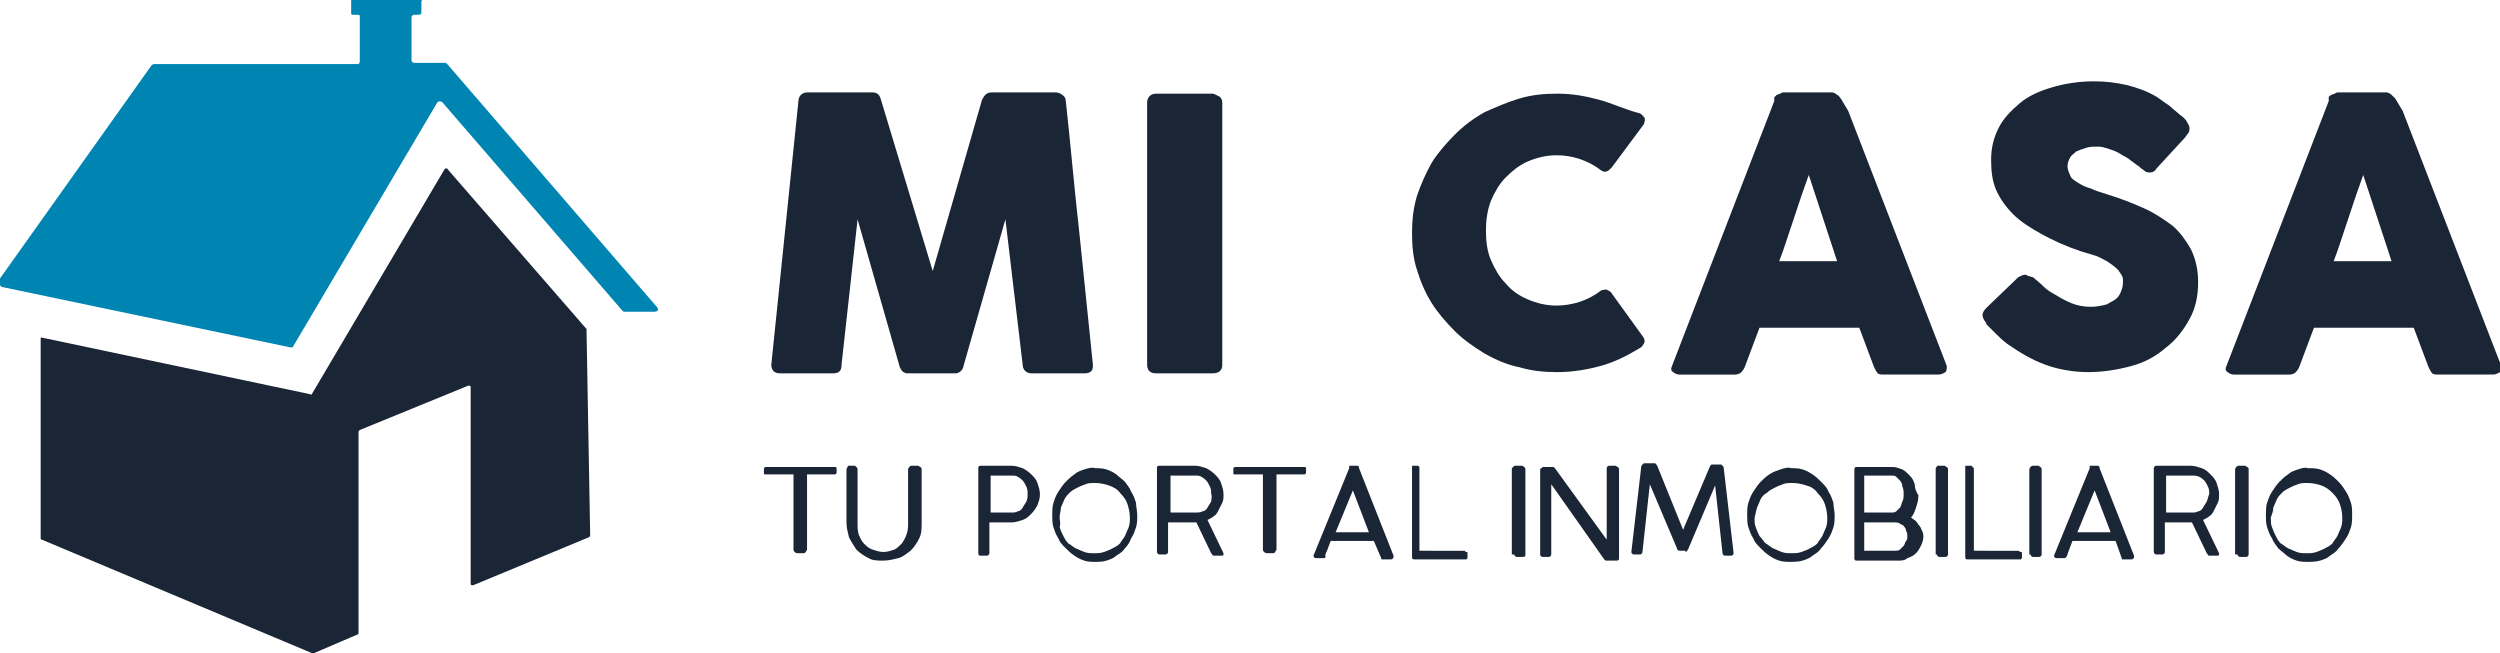 <?xml version="1.0" encoding="utf-8"?>
<!-- Generator: Adobe Illustrator 23.0.6, SVG Export Plug-In . SVG Version: 6.00 Build 0)  -->
<svg version="1.1" id="Capa_1" xmlns="http://www.w3.org/2000/svg" xmlns:xlink="http://www.w3.org/1999/xlink" x="0px" y="0px" viewBox="0 0 202.9 53" style="enable-background: new 0 0 202.9 53" xml:space="preserve">
<style>.st0 {
  fill-rule: evenodd;
  clip-rule: evenodd;
  fill: #1a2535;
}

.st1 {
  fill: #1a2535;
}

.st2 {
  fill: #0085b2;
}

</style>
<g>
	<g>
		<g>
			<path class="st0" d="M62.6,29.6c0,0.4,0.2,0.7,0.7,0.7h4.3c0.5,0,0.7-0.2,0.7-0.7l1.3-11.8l3.4,11.9c0,0.1,0.1,0.2,0.2,0.4
				c0.1,0.1,0.3,0.2,0.4,0.2h4c0.1,0,0.3-0.1,0.4-0.2c0.1-0.1,0.2-0.3,0.2-0.4l3.4-11.9L83,29.6c0,0.4,0.3,0.7,0.7,0.7h4.3
				c0.5,0,0.7-0.2,0.7-0.6v-0.1l-1.1-10.7c-0.4-3.5-0.7-7.1-1.1-10.7c0-0.2-0.1-0.4-0.3-0.5c-0.1-0.1-0.3-0.2-0.5-0.2h-5.2
				c-0.4,0-0.6,0.2-0.8,0.6L75.7,22L71.5,8.1c-0.1-0.4-0.3-0.6-0.7-0.6h-5.3c-0.2,0-0.4,0.1-0.5,0.2c-0.1,0.1-0.2,0.3-0.2,0.5
				L62.6,29.6z"></path>
			<path class="st0" d="M93.1,29.6c0,0.4,0.2,0.7,0.7,0.7h4.6c0.5,0,0.8-0.2,0.8-0.7V8.3c0-0.2-0.1-0.4-0.3-0.5
				c-0.2-0.1-0.4-0.2-0.5-0.2h-4.6c-0.2,0-0.4,0.1-0.5,0.2c-0.1,0.1-0.2,0.3-0.2,0.5V29.6z"></path>
			<path class="st0" d="M129.8,8.1c-1.1-0.3-2.2-0.5-3.4-0.5c-1.1,0-2.1,0.1-3.1,0.4c-1,0.3-1.9,0.7-2.8,1.1
				c-0.9,0.5-1.7,1.1-2.4,1.8c-0.7,0.7-1.4,1.5-1.9,2.3c-0.5,0.9-0.9,1.8-1.2,2.7c-0.3,1-0.4,2-0.4,3c0,1.1,0.1,2.1,0.4,3
				c0.3,1,0.7,1.9,1.2,2.7c0.5,0.8,1.2,1.6,1.9,2.3c0.7,0.7,1.6,1.3,2.4,1.8c0.9,0.5,1.8,0.9,2.8,1.1c1,0.3,2,0.4,3.1,0.4
				c1.2,0,2.4-0.2,3.5-0.5c1.1-0.3,2.1-0.8,3.1-1.4c0.2-0.1,0.3-0.2,0.4-0.4c0.1-0.1,0.1-0.3,0-0.5l-2.6-3.6
				c-0.1-0.2-0.3-0.2-0.4-0.3c-0.1,0-0.3,0-0.5,0.1c-0.5,0.4-1.1,0.7-1.7,0.9c-0.6,0.2-1.3,0.3-1.9,0.3c-0.8,0-1.6-0.2-2.3-0.5
				c-0.7-0.3-1.3-0.7-1.8-1.3c-0.5-0.5-0.9-1.2-1.2-1.9c-0.3-0.7-0.4-1.5-0.4-2.4c0-0.8,0.1-1.6,0.4-2.4c0.3-0.7,0.7-1.4,1.2-1.9
				c0.5-0.5,1.1-1,1.8-1.3c0.7-0.3,1.5-0.5,2.3-0.5c0.7,0,1.3,0.1,1.9,0.3c0.6,0.2,1.2,0.5,1.7,0.9c0.2,0.1,0.3,0.2,0.5,0.1
				c0.1,0,0.2-0.1,0.4-0.3l2.6-3.5c0.1-0.2,0.1-0.4,0.1-0.5c-0.1-0.1-0.2-0.3-0.4-0.4C131.9,8.9,130.9,8.4,129.8,8.1z"></path>
			<path class="st0" d="M149.1,21.2h-4.7c0.2-0.5,0.4-1.1,0.6-1.7c0.2-0.6,0.4-1.2,0.6-1.8s0.4-1.2,0.6-1.8c0.2-0.6,0.4-1.1,0.6-1.7
				L149.1,21.2z M135.7,29.7c-0.1,0.2-0.1,0.4,0.1,0.5c0.1,0.1,0.3,0.2,0.5,0.2h4.5c0.4,0,0.6-0.2,0.8-0.6c0.2-0.5,0.4-1.1,0.6-1.6
				c0.2-0.5,0.4-1.1,0.6-1.6h8.1c0.2,0.5,0.4,1.1,0.6,1.6c0.2,0.5,0.4,1.1,0.6,1.6c0.1,0.2,0.2,0.4,0.3,0.5c0.1,0.1,0.3,0.1,0.5,0.1
				h4.4c0.3,0,0.4-0.1,0.6-0.2c0.1-0.1,0.1-0.3,0.1-0.5l-8-20.7L149.4,8c-0.1-0.1-0.1-0.2-0.3-0.3c-0.1-0.1-0.3-0.2-0.4-0.2h-3.9
				c-0.1,0-0.2,0-0.3,0.1c-0.1,0-0.2,0.1-0.3,0.1c-0.1,0.1-0.1,0.1-0.2,0.2C144,8,144,8.1,144,8.2L135.7,29.7z"></path>
			<path class="st0" d="M164.6,22.4c-0.1-0.1-0.2-0.1-0.3-0.1c-0.1,0-0.3,0.1-0.5,0.2l-2.6,2.5c-0.2,0.2-0.3,0.4-0.3,0.6
				c0,0.1,0.1,0.4,0.3,0.6c0,0,0,0,0,0c0,0,0,0,0,0c0,0,0,0,0,0l0,0l0,0.1c0.2,0.2,0.4,0.4,0.7,0.7c0.3,0.3,0.6,0.6,1,0.9
				c1,0.7,2,1.3,3.1,1.7c1.1,0.4,2.3,0.6,3.5,0.6c1.2,0,2.4-0.2,3.5-0.5s2-0.8,2.8-1.5c0.8-0.6,1.4-1.4,1.9-2.3s0.7-1.9,0.7-3
				c0-1-0.2-1.9-0.6-2.7c-0.4-0.7-0.9-1.4-1.5-1.9c-0.7-0.5-1.4-1-2.3-1.4c-0.9-0.4-1.9-0.8-2.9-1.1c-0.6-0.2-1-0.3-1.4-0.5
				c-0.4-0.1-0.8-0.3-1.1-0.5c-0.3-0.2-0.5-0.3-0.6-0.6c-0.1-0.2-0.2-0.5-0.2-0.7c0-0.3,0.1-0.5,0.2-0.7c0.1-0.2,0.3-0.3,0.5-0.5
				c0.2-0.1,0.5-0.2,0.8-0.3c0.3-0.1,0.6-0.1,1-0.1c0.3,0,0.6,0.1,0.9,0.2c0.3,0.1,0.6,0.2,0.9,0.4c0.3,0.2,0.6,0.3,0.8,0.5
				c0.3,0.2,0.5,0.4,0.7,0.5l0.1,0.1c0.1,0.1,0.3,0.2,0.4,0.3c0.1,0.1,0.3,0.1,0.4,0.1c0.2,0,0.4-0.1,0.5-0.3l2.3-2.5
				c0.1-0.1,0.2-0.3,0.3-0.4c0.1-0.1,0.1-0.3,0.1-0.4c0-0.2-0.1-0.3-0.2-0.5c-0.1-0.2-0.3-0.4-0.6-0.6c-0.2-0.2-0.5-0.4-0.8-0.7
				c-0.3-0.2-0.6-0.4-1-0.7c-0.8-0.5-1.7-0.8-2.5-1c-0.9-0.2-1.7-0.3-2.7-0.3c-1.2,0-2.4,0.2-3.4,0.5c-1,0.3-1.9,0.7-2.6,1.3
				c-0.7,0.6-1.3,1.2-1.7,2c-0.4,0.8-0.6,1.6-0.6,2.6c0,0.9,0.1,1.7,0.4,2.4c0.3,0.7,0.8,1.4,1.4,2s1.4,1.1,2.3,1.6
				c0.9,0.5,2,1,3.2,1.4l1,0.3c0.4,0.1,0.7,0.3,1.1,0.5c0.3,0.2,0.6,0.4,0.9,0.7c0.2,0.3,0.4,0.5,0.4,0.8c0,0.3,0,0.5-0.1,0.8
				c-0.1,0.3-0.2,0.5-0.4,0.7c-0.2,0.2-0.5,0.3-0.8,0.5c-0.4,0.1-0.8,0.2-1.3,0.2c-0.6,0-1.1-0.1-1.6-0.3c-0.5-0.2-1-0.5-1.5-0.8
				c-0.4-0.2-0.7-0.5-0.9-0.7l-0.7-0.6C164.9,22.5,164.7,22.4,164.6,22.4z"></path>
			<path class="st0" d="M194.1,21.2h-4.7c0.2-0.5,0.4-1.1,0.6-1.7c0.2-0.6,0.4-1.2,0.6-1.8c0.2-0.6,0.4-1.2,0.6-1.8
				c0.2-0.6,0.4-1.1,0.6-1.7L194.1,21.2z M180.7,29.7c-0.1,0.2-0.1,0.4,0.1,0.5c0.1,0.1,0.3,0.2,0.5,0.2h4.5c0.4,0,0.6-0.2,0.8-0.6
				c0.2-0.5,0.4-1.1,0.6-1.6c0.2-0.5,0.4-1.1,0.6-1.6h8.1c0.2,0.5,0.4,1.1,0.6,1.6c0.2,0.5,0.4,1.1,0.6,1.6c0.1,0.2,0.2,0.4,0.3,0.5
				c0.1,0.1,0.3,0.1,0.5,0.1h4.4c0.3,0,0.4-0.1,0.6-0.2c0.1-0.1,0.1-0.3,0.1-0.5l-8-20.7L194.4,8c-0.1-0.1-0.2-0.2-0.3-0.3
				c-0.1-0.1-0.3-0.2-0.4-0.2h-3.9c-0.1,0-0.2,0-0.3,0.1c-0.1,0-0.2,0.1-0.3,0.1c-0.1,0.1-0.2,0.1-0.2,0.2C189,8,189,8.1,189,8.2
				L180.7,29.7z"></path>
		</g>
		<g>
			<path class="st0" d="M62.3,37.9c-0.1,0-0.1,0-0.2,0c0,0-0.1,0.1-0.1,0.1v0.4c0,0.1,0,0.1,0.1,0.1s0.1,0,0.2,0h2.1v6.1
				c0,0.1,0,0.1,0.1,0.2c0,0,0.1,0.1,0.2,0.1h0.5c0.1,0,0.1,0,0.2-0.1c0-0.1,0.1-0.1,0.1-0.2v-6.1h2.1c0.1,0,0.1,0,0.2,0
				c0,0,0.1-0.1,0.1-0.1V38c0,0,0-0.1-0.1-0.1c-0.1,0-0.1,0-0.2,0H62.3z"></path>
			<path class="st0" d="M69.6,38.1c0-0.1,0-0.1-0.1-0.2c0,0-0.1-0.1-0.1-0.1h-0.5c-0.1,0-0.1,0-0.1,0.1c0,0-0.1,0.1-0.1,0.2v4.3
				c0,0.4,0.1,0.8,0.2,1.2c0.2,0.4,0.4,0.7,0.6,1c0.3,0.3,0.6,0.5,1,0.7c0.3,0.2,0.8,0.2,1.2,0.2c0.4,0,0.8-0.1,1.2-0.2
				c0.4-0.1,0.7-0.4,1-0.6c0.3-0.3,0.5-0.6,0.7-1c0.2-0.4,0.2-0.8,0.2-1.3v-4.3c0-0.1,0-0.1-0.1-0.2c-0.1,0-0.1-0.1-0.2-0.1h-0.5
				c-0.1,0-0.1,0-0.2,0.1c0,0-0.1,0.1-0.1,0.2v4.3c0,0.3,0,0.6-0.1,0.9c-0.1,0.3-0.2,0.5-0.4,0.8c-0.2,0.2-0.4,0.4-0.6,0.5
				c-0.3,0.1-0.6,0.2-0.9,0.2c-0.3,0-0.6-0.1-0.9-0.2c-0.3-0.1-0.5-0.3-0.7-0.5s-0.3-0.5-0.4-0.7c-0.1-0.3-0.1-0.6-0.1-0.9V38.1z"></path>
			<path class="st0" d="M83.3,40.7c-0.1,0.2-0.2,0.3-0.3,0.5c-0.1,0.2-0.3,0.3-0.4,0.3c-0.2,0.1-0.3,0.1-0.5,0.1h-1.7v-3h1.7
				c0.2,0,0.4,0,0.5,0.1c0.2,0.1,0.3,0.2,0.4,0.3c0.1,0.1,0.2,0.3,0.3,0.5c0.1,0.2,0.1,0.4,0.1,0.6C83.4,40.3,83.4,40.5,83.3,40.7z
				 M79.4,44.9c0,0.2,0.1,0.2,0.2,0.2h0.5c0.1,0,0.2-0.1,0.2-0.2v-2.5h1.8c0.3,0,0.6-0.1,0.9-0.2c0.3-0.1,0.5-0.3,0.7-0.5
				c0.2-0.2,0.4-0.5,0.5-0.7c0.1-0.3,0.2-0.5,0.2-0.9c0-0.3-0.1-0.6-0.2-0.9c-0.1-0.3-0.3-0.5-0.5-0.7c-0.2-0.2-0.5-0.4-0.7-0.5
				c-0.3-0.1-0.6-0.2-0.9-0.2h-2.5c-0.2,0-0.2,0.1-0.2,0.2V44.9z"></path>
			<path class="st0" d="M88,38.1c-0.3,0.1-0.6,0.2-0.8,0.4c-0.3,0.2-0.5,0.4-0.7,0.6c-0.2,0.2-0.4,0.5-0.6,0.8
				c-0.2,0.3-0.3,0.6-0.4,0.9c-0.1,0.3-0.1,0.7-0.1,1c0,0.3,0,0.7,0.1,1s0.2,0.6,0.4,0.9c0.1,0.3,0.3,0.5,0.6,0.8
				c0.2,0.2,0.4,0.4,0.7,0.6c0.3,0.2,0.5,0.3,0.8,0.4c0.3,0.1,0.6,0.1,0.9,0.1s0.6,0,0.9-0.1c0.3-0.1,0.6-0.2,0.8-0.4
				c0.3-0.2,0.5-0.3,0.7-0.6c0.2-0.2,0.4-0.5,0.5-0.8c0.2-0.3,0.3-0.6,0.4-0.9c0.1-0.3,0.1-0.7,0.1-1c0-0.3-0.1-0.7-0.1-1
				c-0.1-0.3-0.2-0.6-0.4-0.9c-0.1-0.3-0.3-0.5-0.5-0.8c-0.2-0.2-0.5-0.4-0.7-0.6c-0.3-0.2-0.5-0.3-0.8-0.4
				c-0.3-0.1-0.6-0.1-0.9-0.1C88.7,37.9,88.3,38,88,38.1z M86.1,41.2c0.1-0.2,0.2-0.5,0.3-0.7c0.1-0.2,0.3-0.4,0.4-0.5
				c0.2-0.2,0.4-0.3,0.6-0.4c0.2-0.1,0.4-0.2,0.7-0.3c0.2-0.1,0.5-0.1,0.8-0.1c0.4,0,0.8,0.1,1.1,0.2c0.3,0.1,0.7,0.3,0.9,0.6
				c0.3,0.3,0.5,0.6,0.6,0.9c0.1,0.3,0.2,0.7,0.2,1.1c0,0.3,0,0.5-0.1,0.8c-0.1,0.2-0.2,0.5-0.3,0.7c-0.1,0.2-0.3,0.4-0.4,0.6
				c-0.2,0.2-0.4,0.3-0.6,0.4c-0.2,0.1-0.4,0.2-0.7,0.3c-0.3,0.1-0.5,0.1-0.8,0.1c-0.3,0-0.5,0-0.8-0.1c-0.2-0.1-0.5-0.2-0.7-0.3
				c-0.2-0.1-0.4-0.3-0.6-0.4c-0.2-0.2-0.3-0.4-0.4-0.6c-0.1-0.2-0.2-0.4-0.3-0.7C86.1,42.5,86,42.2,86,42
				C86,41.7,86.1,41.5,86.1,41.2z"></path>
			<path class="st0" d="M98.3,40.7c-0.1,0.2-0.2,0.3-0.3,0.5c-0.1,0.2-0.3,0.3-0.4,0.3c-0.2,0.1-0.4,0.1-0.5,0.1h-2.1v-3H97
				c0.2,0,0.4,0,0.5,0.1c0.2,0.1,0.3,0.2,0.4,0.3c0.1,0.1,0.2,0.3,0.3,0.5c0.1,0.2,0.1,0.4,0.1,0.6C98.4,40.3,98.3,40.5,98.3,40.7z
				 M93.9,44.8c0,0.1,0.1,0.2,0.2,0.2h0.5c0.1,0,0.2-0.1,0.2-0.2v-2.4h0.8h0.6h0.4h0.2H97c0,0,0.1,0,0.1,0l1.2,2.5
				c0.1,0.1,0.1,0.2,0.2,0.2h0.6c0.1,0,0.2,0,0.2-0.1v-0.1L98,42.2c0.2-0.1,0.4-0.2,0.5-0.3c0.2-0.1,0.3-0.3,0.4-0.5
				c0.1-0.2,0.2-0.4,0.3-0.6c0.1-0.2,0.1-0.4,0.1-0.7c0-0.3-0.1-0.6-0.2-0.9c-0.1-0.3-0.3-0.5-0.5-0.7c-0.2-0.2-0.5-0.4-0.7-0.5
				c-0.3-0.1-0.6-0.2-0.9-0.2h-2.9c-0.2,0-0.2,0.1-0.2,0.2V44.8z"></path>
			<path class="st0" d="M100.4,37.9c-0.1,0-0.1,0-0.2,0c0,0-0.1,0.1-0.1,0.1v0.4c0,0.1,0,0.1,0.1,0.1c0.1,0,0.1,0,0.2,0h2.1v6.1
				c0,0.1,0,0.1,0.1,0.2c0,0,0.1,0.1,0.2,0.1h0.5c0.1,0,0.1,0,0.2-0.1c0-0.1,0.1-0.1,0.1-0.2v-6.1h2.1c0.1,0,0.1,0,0.2,0
				c0,0,0.1-0.1,0.1-0.1V38c0,0,0-0.1-0.1-0.1c0,0-0.1,0-0.2,0H100.4z"></path>
			<path class="st0" d="M109.8,39.8l1.3,3.4h-2.7L109.8,39.8z M107.7,44.7l0.3-0.8h3.5l0.6,1.4c0,0.1,0,0.1,0.1,0.1c0,0,0.1,0,0.2,0
				h0.5c0.1,0,0.2-0.1,0.2-0.2c0,0,0,0,0,0v-0.1c0,0,0,0,0,0l-2.8-7.1c0,0,0,0,0-0.1c0,0,0,0-0.1-0.1c0,0,0,0-0.1,0c0,0-0.1,0-0.1,0
				h-0.3c-0.1,0-0.1,0-0.1,0c0,0-0.1,0-0.1,0c0,0,0,0,0,0.1l0,0.1l-2.9,7.1c0,0,0,0,0,0c0,0,0,0,0,0v0c0,0.1,0.1,0.2,0.2,0.2h0.5
				c0.1,0,0.1,0,0.2,0c0,0,0.1-0.1,0.1-0.1C107.5,45.1,107.6,44.9,107.7,44.7z"></path>
			<path class="st0" d="M115.2,44.7v-6.6c0-0.1,0-0.1,0-0.2c0,0-0.1-0.1-0.1-0.1h-0.4c-0.1,0-0.1,0-0.1,0.1s0,0.1,0,0.2v7.1
				c0,0.2,0.1,0.2,0.2,0.2h4.1c0.1,0,0.1,0,0.1,0c0,0,0.1-0.1,0.1-0.1v-0.4c0-0.1,0-0.1-0.1-0.1c-0.1,0-0.1-0.1-0.1-0.1H115.2z"></path>
			<path class="st0" d="M122.9,45c0,0.1,0.1,0.2,0.2,0.2h0.5c0.2,0,0.2-0.1,0.2-0.2v-6.9c0-0.1,0-0.1-0.1-0.2c0,0-0.1-0.1-0.2-0.1
				h-0.5c-0.1,0-0.1,0-0.2,0.1s-0.1,0.1-0.1,0.2V45z"></path>
			<path class="st0" d="M131.2,45.5c0.2,0,0.2-0.1,0.2-0.2v-7.2c0-0.1,0-0.1-0.1-0.2c-0.1,0-0.1-0.1-0.2-0.1h-0.5
				c-0.1,0-0.2,0.1-0.2,0.2v5.8l-4.2-5.8c-0.1-0.1-0.1-0.1-0.2-0.1h-0.7c-0.1,0-0.1,0-0.2,0.1c-0.1,0-0.1,0.1-0.1,0.2V45
				c0,0.1,0.1,0.2,0.2,0.2h0.5c0.1,0,0.2-0.1,0.2-0.2v-5.7l4.3,6.1c0.1,0.1,0.1,0.1,0.2,0.1H131.2z"></path>
			<path class="st0" d="M136.8,44.8c0.1,0,0.1-0.1,0.2-0.2l2.2-5.2l0.6,5.5c0,0.1,0.1,0.2,0.2,0.2h0.5c0.1,0,0.2-0.1,0.2-0.2
				l-0.8-6.9c0-0.1,0-0.1-0.1-0.2c0,0-0.1-0.1-0.1-0.1H139c-0.1,0-0.1,0-0.1,0c0,0-0.1,0.1-0.1,0.1l-2.2,5.2l-2.1-5.2
				c-0.1-0.1-0.1-0.2-0.2-0.2h-0.8c-0.1,0-0.1,0-0.2,0.1c0,0-0.1,0.1-0.1,0.2l-0.8,6.9c0,0.1,0.1,0.2,0.2,0.2h0.5
				c0.1,0,0.2-0.1,0.2-0.2l0.6-5.5l2.2,5.2c0,0.1,0.1,0.2,0.2,0.2H136.8z"></path>
			<path class="st0" d="M144.5,38.1c-0.3,0.1-0.6,0.2-0.9,0.4c-0.3,0.2-0.5,0.4-0.7,0.6c-0.2,0.2-0.4,0.5-0.6,0.8
				c-0.2,0.3-0.3,0.6-0.4,0.9c-0.1,0.3-0.1,0.7-0.1,1c0,0.3,0,0.7,0.1,1s0.2,0.6,0.4,0.9c0.1,0.3,0.3,0.5,0.6,0.8
				c0.2,0.2,0.4,0.4,0.7,0.6c0.3,0.2,0.5,0.3,0.8,0.4c0.3,0.1,0.6,0.1,0.9,0.1c0.3,0,0.6,0,1-0.1c0.3-0.1,0.6-0.2,0.8-0.4
				c0.3-0.2,0.5-0.3,0.7-0.6c0.2-0.2,0.4-0.5,0.6-0.8c0.2-0.3,0.3-0.6,0.4-0.9c0.1-0.3,0.1-0.7,0.1-1c0-0.3-0.1-0.7-0.1-1
				c-0.1-0.3-0.2-0.6-0.4-0.9c-0.1-0.3-0.3-0.5-0.6-0.8c-0.2-0.2-0.4-0.4-0.7-0.6c-0.3-0.2-0.5-0.3-0.8-0.4
				c-0.3-0.1-0.6-0.1-0.9-0.1C145.1,37.9,144.8,38,144.5,38.1z M142.6,41.2c0.1-0.2,0.2-0.5,0.3-0.7c0.1-0.2,0.3-0.4,0.5-0.5
				c0.2-0.2,0.4-0.3,0.6-0.4c0.2-0.1,0.4-0.2,0.7-0.3c0.2-0.1,0.5-0.1,0.8-0.1c0.4,0,0.8,0.1,1.1,0.2c0.4,0.1,0.7,0.3,0.9,0.6
				c0.3,0.3,0.5,0.6,0.6,0.9c0.1,0.3,0.2,0.7,0.2,1.1c0,0.3,0,0.5-0.1,0.8c-0.1,0.2-0.2,0.5-0.3,0.7c-0.1,0.2-0.3,0.4-0.4,0.6
				c-0.2,0.2-0.4,0.3-0.6,0.4c-0.2,0.1-0.4,0.2-0.7,0.3c-0.3,0.1-0.5,0.1-0.8,0.1c-0.3,0-0.5,0-0.8-0.1c-0.2-0.1-0.5-0.2-0.7-0.3
				c-0.2-0.1-0.4-0.3-0.6-0.4c-0.2-0.2-0.3-0.4-0.5-0.6c-0.1-0.2-0.2-0.4-0.3-0.7c-0.1-0.2-0.1-0.5-0.1-0.8
				C142.5,41.7,142.5,41.5,142.6,41.2z"></path>
			<path class="st0" d="M154.4,40.7c-0.1,0.2-0.1,0.4-0.2,0.5c-0.1,0.1-0.2,0.2-0.3,0.3c-0.1,0.1-0.3,0.1-0.4,0.1h-2.2v-3h2.2
				c0.2,0,0.3,0,0.4,0.1c0.1,0.1,0.2,0.2,0.3,0.3c0.1,0.1,0.2,0.3,0.2,0.5c0.1,0.2,0.1,0.4,0.1,0.6
				C154.5,40.3,154.5,40.5,154.4,40.7z M153.8,42.4c0.1,0,0.3,0,0.4,0.1c0.1,0.1,0.3,0.1,0.3,0.2c0.1,0.1,0.2,0.2,0.2,0.4
				c0.1,0.1,0.1,0.3,0.1,0.4c0,0.2,0,0.3-0.1,0.4c-0.1,0.1-0.1,0.3-0.2,0.4c-0.1,0.1-0.2,0.2-0.3,0.3c-0.1,0.1-0.3,0.1-0.4,0.1h-2.5
				v-2.3H153.8z M155.4,39.3c-0.1-0.3-0.2-0.5-0.4-0.7c-0.2-0.2-0.4-0.4-0.6-0.5c-0.3-0.1-0.5-0.2-0.8-0.2h-2.9
				c-0.2,0-0.2,0.1-0.2,0.3v7.1c0,0.1,0,0.1,0.1,0.2c0.1,0,0.1,0,0.2,0h3.2c0.3,0,0.6,0,0.8-0.2c0.3-0.1,0.5-0.2,0.7-0.4
				c0.2-0.2,0.3-0.4,0.4-0.6c0.1-0.2,0.2-0.5,0.2-0.7c0-0.2,0-0.3-0.1-0.5c-0.1-0.2-0.1-0.3-0.2-0.4c-0.1-0.1-0.2-0.3-0.3-0.4
				c-0.1-0.1-0.3-0.2-0.4-0.3c0.2-0.2,0.3-0.5,0.4-0.8c0.1-0.3,0.2-0.6,0.2-1C155.5,39.9,155.4,39.6,155.4,39.3z"></path>
			<path class="st0" d="M157.2,45c0,0.1,0.1,0.2,0.2,0.2h0.5c0.1,0,0.2-0.1,0.2-0.2v-6.9c0-0.1,0-0.1-0.1-0.2
				c-0.1,0-0.1-0.1-0.2-0.1h-0.5c-0.1,0-0.1,0-0.1,0.1c-0.1,0-0.1,0.1-0.1,0.2V45z"></path>
			<path class="st0" d="M160.2,44.7v-6.6c0-0.1,0-0.1-0.1-0.2c0,0-0.1-0.1-0.1-0.1h-0.4c-0.1,0-0.1,0-0.1,0.1c0,0,0,0.1,0,0.2v7.1
				c0,0.2,0.1,0.2,0.2,0.2h4.1c0.1,0,0.1,0,0.2,0c0,0,0.1-0.1,0.1-0.1v-0.4c0-0.1,0-0.1-0.1-0.1c-0.1,0-0.1-0.1-0.2-0.1H160.2z"></path>
			<path class="st0" d="M164.8,45c0,0.1,0.1,0.2,0.2,0.2h0.5c0.1,0,0.2-0.1,0.2-0.2v-6.9c0-0.1,0-0.1-0.1-0.2
				c-0.1,0-0.1-0.1-0.1-0.1h-0.5c-0.1,0-0.1,0-0.2,0.1c0,0-0.1,0.1-0.1,0.2V45z"></path>
			<path class="st0" d="M170,39.8l1.3,3.4h-2.7L170,39.8z M167.9,44.7l0.3-0.8h3.5l0.5,1.4c0,0.1,0,0.1,0.1,0.1c0,0,0.1,0,0.2,0h0.5
				c0.1,0,0.2-0.1,0.2-0.2c0,0,0,0,0,0v-0.1c0,0,0,0,0,0l-2.8-7.1c0,0,0,0,0-0.1c0,0,0,0-0.1-0.1c0,0,0,0-0.1,0c0,0-0.1,0-0.1,0
				h-0.3c-0.1,0-0.1,0-0.1,0c0,0-0.1,0-0.1,0c0,0,0,0,0,0.1l0,0.1l-2.9,7.1c0,0,0,0,0,0c0,0,0,0,0,0v0c0,0.1,0.1,0.2,0.2,0.2h0.5
				c0.1,0,0.1,0,0.2,0c0,0,0.1-0.1,0.1-0.1C167.8,45.1,167.8,44.9,167.9,44.7z"></path>
			<path class="st0" d="M179.1,40.7c-0.1,0.2-0.2,0.3-0.3,0.5c-0.1,0.2-0.3,0.3-0.4,0.3c-0.2,0.1-0.3,0.1-0.5,0.1h-2.1v-3h2.1
				c0.2,0,0.4,0,0.6,0.1c0.2,0.1,0.3,0.2,0.4,0.3c0.1,0.1,0.2,0.3,0.3,0.5c0.1,0.2,0.1,0.4,0.1,0.6
				C179.2,40.3,179.2,40.5,179.1,40.7z M174.8,44.8c0,0.1,0.1,0.2,0.2,0.2h0.5c0.1,0,0.2-0.1,0.2-0.2v-2.4h0.8h0.6h0.4h0.2h0.1
				c0,0,0.1,0,0.1,0l1.2,2.5c0.1,0.1,0.1,0.2,0.2,0.2h0.6c0.1,0,0.2,0,0.2-0.1v-0.1l-1.3-2.7c0.2-0.1,0.4-0.2,0.5-0.3
				c0.2-0.1,0.3-0.3,0.4-0.5c0.1-0.2,0.2-0.4,0.3-0.6c0.1-0.2,0.1-0.4,0.1-0.7c0-0.3-0.1-0.6-0.2-0.9c-0.1-0.3-0.3-0.5-0.5-0.7
				c-0.2-0.2-0.4-0.4-0.7-0.5c-0.3-0.1-0.6-0.2-0.9-0.2H175c-0.1,0-0.2,0.1-0.2,0.2V44.8z"></path>
			<path class="st0" d="M181.6,45c0,0.1,0.1,0.2,0.2,0.2h0.5c0.1,0,0.2-0.1,0.2-0.2v-6.9c0-0.1,0-0.1-0.1-0.2
				c-0.1,0-0.1-0.1-0.2-0.1h-0.5c-0.1,0-0.1,0-0.2,0.1c0,0-0.1,0.1-0.1,0.2V45z"></path>
			<path class="st0" d="M186.5,38.1c-0.3,0.1-0.6,0.2-0.8,0.4c-0.3,0.2-0.5,0.4-0.7,0.6c-0.2,0.2-0.4,0.5-0.6,0.8
				c-0.2,0.3-0.3,0.6-0.4,0.9c-0.1,0.3-0.1,0.7-0.1,1c0,0.3,0,0.7,0.1,1c0.1,0.3,0.2,0.6,0.4,0.9c0.1,0.3,0.3,0.5,0.5,0.8
				c0.2,0.2,0.5,0.4,0.7,0.6c0.3,0.2,0.5,0.3,0.8,0.4c0.3,0.1,0.6,0.1,0.9,0.1c0.3,0,0.6,0,1-0.1c0.3-0.1,0.6-0.2,0.8-0.4
				c0.3-0.2,0.5-0.3,0.7-0.6c0.2-0.2,0.4-0.5,0.6-0.8c0.2-0.3,0.3-0.6,0.4-0.9s0.1-0.7,0.1-1c0-0.3,0-0.7-0.1-1
				c-0.1-0.3-0.2-0.6-0.4-0.9c-0.2-0.3-0.3-0.5-0.6-0.8c-0.2-0.2-0.4-0.4-0.7-0.6c-0.3-0.2-0.5-0.3-0.8-0.4c-0.3-0.1-0.6-0.1-1-0.1
				C187.1,37.9,186.8,38,186.5,38.1z M184.5,41.2c0.1-0.2,0.2-0.5,0.3-0.7c0.1-0.2,0.3-0.4,0.4-0.5c0.2-0.2,0.4-0.3,0.6-0.4
				c0.2-0.1,0.4-0.2,0.7-0.3c0.2-0.1,0.5-0.1,0.8-0.1c0.4,0,0.8,0.1,1.1,0.2c0.3,0.1,0.6,0.3,0.9,0.6c0.3,0.3,0.5,0.6,0.6,0.9
				c0.1,0.3,0.2,0.7,0.2,1.1c0,0.3,0,0.5-0.1,0.8c-0.1,0.2-0.2,0.5-0.3,0.7c-0.1,0.2-0.3,0.4-0.4,0.6c-0.2,0.2-0.4,0.3-0.6,0.4
				s-0.4,0.2-0.7,0.3c-0.3,0.1-0.5,0.1-0.8,0.1c-0.3,0-0.5,0-0.8-0.1c-0.2-0.1-0.5-0.2-0.7-0.3c-0.2-0.1-0.4-0.3-0.6-0.4
				c-0.2-0.2-0.3-0.4-0.4-0.6c-0.1-0.2-0.2-0.4-0.3-0.7c-0.1-0.2-0.1-0.5-0.1-0.8C184.4,41.7,184.5,41.5,184.5,41.2z"></path>
		</g>
	</g>
	<g>
		<path class="st1" d="M47.6,26.7l-11.3-13c0-0.1-0.1,0-0.2,0L25.3,32c0,0-0.1,0.1-0.1,0L3.4,27.4c-0.1,0-0.1,0-0.1,0.1v16.2
			c0,0,0,0.1,0.1,0.1L25.3,53h0.2l3.5-1.5c0.1,0,0.1-0.1,0.1-0.2V35.1c0-0.1,0-0.1,0.1-0.2l8.8-3.6c0.1,0,0.2,0,0.2,0.1v16
			c0,0.1,0.1,0.1,0.2,0.1l9.4-3.9l0.1-0.1L47.6,26.7C47.6,26.8,47.7,26.8,47.6,26.7C47.6,26.8,47.6,26.8,47.6,26.7z"></path>
		<path class="st2" d="M53.3,24.9l-17-19.7c-0.1-0.1-0.1-0.1-0.2-0.1h-2.5c-0.1,0-0.2-0.1-0.2-0.2V1.4c0-0.1,0.1-0.2,0.2-0.2h0.4
			c0.1,0,0.2-0.1,0.2-0.1v-1c0.1-0.1,0-0.2-0.1-0.2h-5.5c-0.1,0-0.1,0.1-0.1,0.2v1c0,0.1,0.1,0.1,0.1,0.1h0.5c0.1,0,0.1,0.1,0.1,0.2
			V5c0,0.1-0.1,0.2-0.1,0.2H12.5c-0.1,0-0.2,0.1-0.2,0.1L0,22.6v0.2v0.3c0,0.1,0.1,0.2,0.2,0.2l23.4,4.9c0.1,0,0.2,0,0.2-0.1
			L35.5,8.3c0.1-0.1,0.3-0.1,0.4,0l14.6,16.9c0.1,0.1,0.1,0.1,0.2,0.1h2.4C53.4,25.3,53.5,25.1,53.3,24.9z"></path>
	</g>
</g>
</svg>
